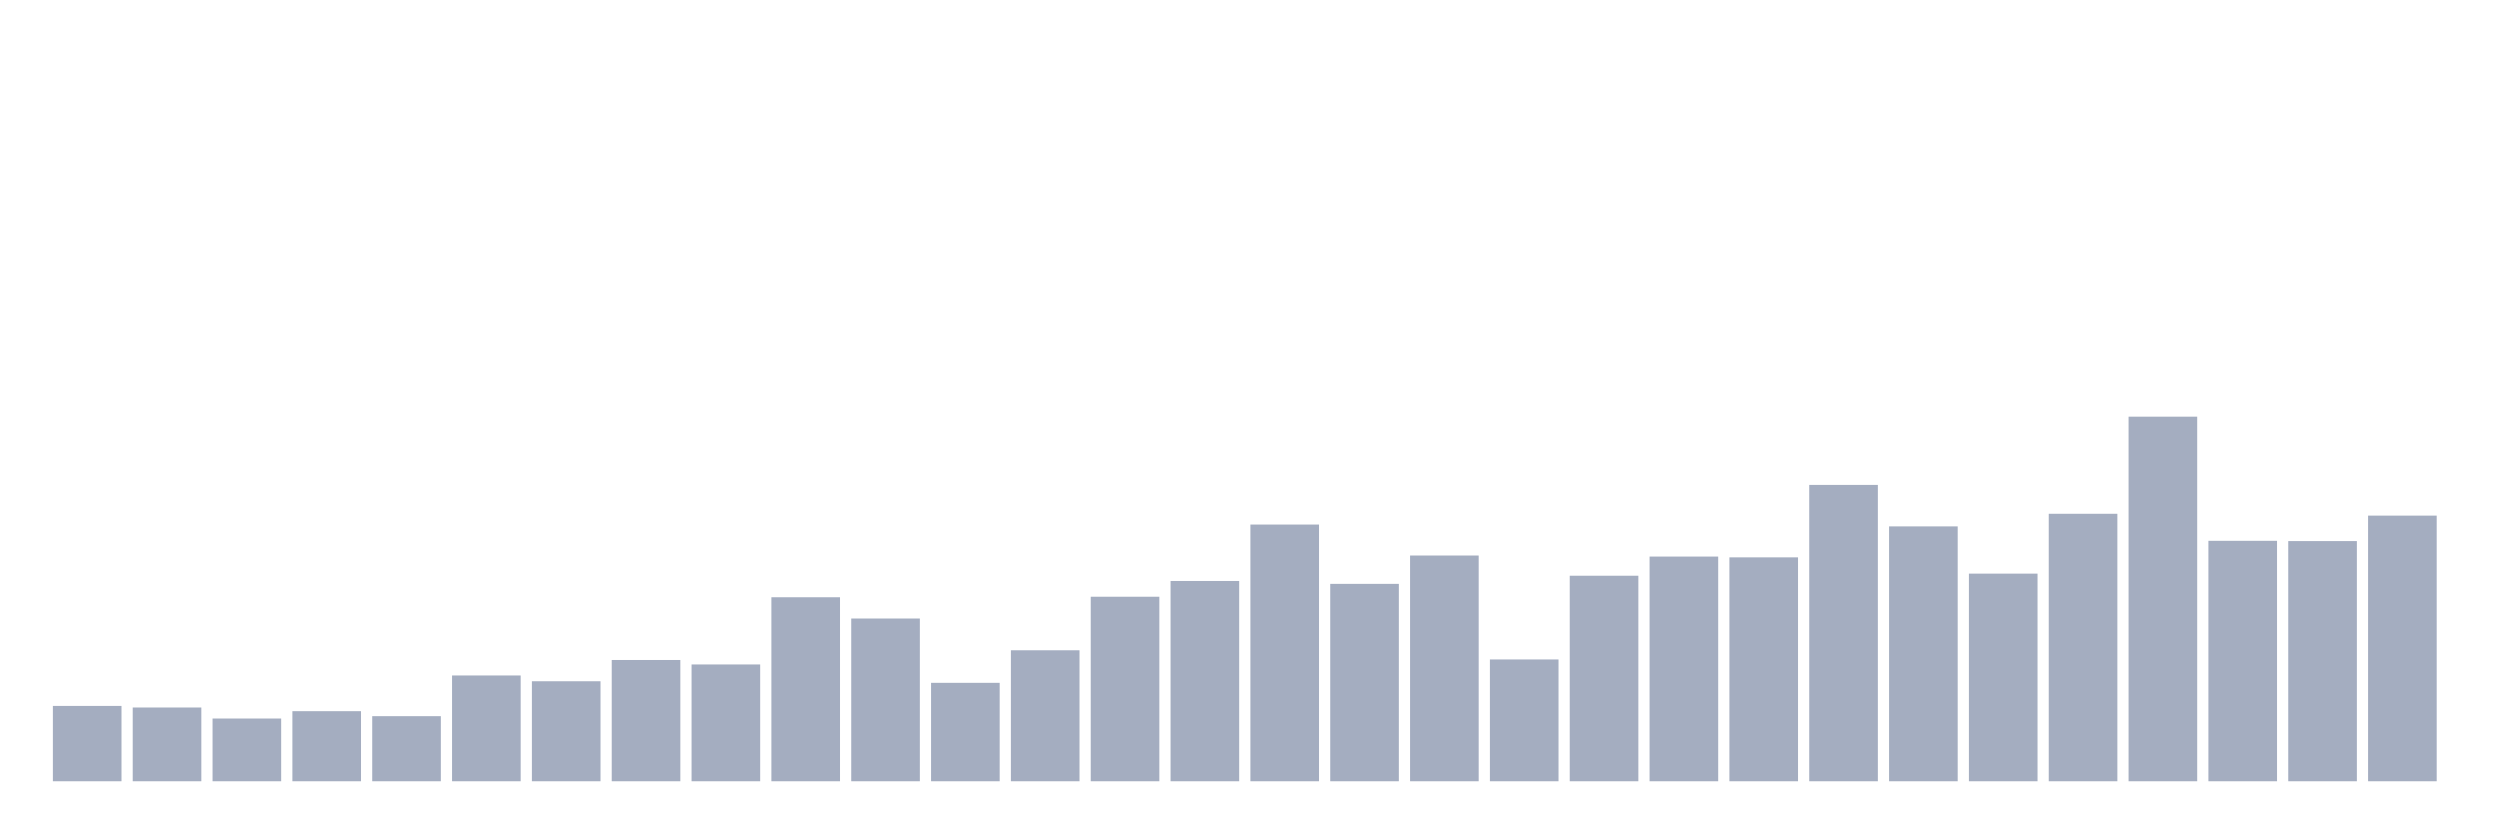 <svg xmlns="http://www.w3.org/2000/svg" viewBox="0 0 480 160"><g transform="translate(10,10)"><rect class="bar" x="0.153" width="13.175" y="125.536" height="14.464" fill="rgb(164,173,192)"></rect><rect class="bar" x="15.482" width="13.175" y="125.839" height="14.161" fill="rgb(164,173,192)"></rect><rect class="bar" x="30.81" width="13.175" y="127.955" height="12.045" fill="rgb(164,173,192)"></rect><rect class="bar" x="46.138" width="13.175" y="126.544" height="13.456" fill="rgb(164,173,192)"></rect><rect class="bar" x="61.466" width="13.175" y="127.502" height="12.498" fill="rgb(164,173,192)"></rect><rect class="bar" x="76.794" width="13.175" y="119.69" height="20.31" fill="rgb(164,173,192)"></rect><rect class="bar" x="92.123" width="13.175" y="120.799" height="19.201" fill="rgb(164,173,192)"></rect><rect class="bar" x="107.451" width="13.175" y="116.717" height="23.283" fill="rgb(164,173,192)"></rect><rect class="bar" x="122.779" width="13.175" y="117.574" height="22.426" fill="rgb(164,173,192)"></rect><rect class="bar" x="138.107" width="13.175" y="104.672" height="35.328" fill="rgb(164,173,192)"></rect><rect class="bar" x="153.436" width="13.175" y="108.754" height="31.246" fill="rgb(164,173,192)"></rect><rect class="bar" x="168.764" width="13.175" y="121.102" height="18.898" fill="rgb(164,173,192)"></rect><rect class="bar" x="184.092" width="13.175" y="114.852" height="25.148" fill="rgb(164,173,192)"></rect><rect class="bar" x="199.42" width="13.175" y="104.572" height="35.428" fill="rgb(164,173,192)"></rect><rect class="bar" x="214.748" width="13.175" y="101.548" height="38.452" fill="rgb(164,173,192)"></rect><rect class="bar" x="230.077" width="13.175" y="90.713" height="49.287" fill="rgb(164,173,192)"></rect><rect class="bar" x="245.405" width="13.175" y="102.102" height="37.898" fill="rgb(164,173,192)"></rect><rect class="bar" x="260.733" width="13.175" y="96.659" height="43.341" fill="rgb(164,173,192)"></rect><rect class="bar" x="276.061" width="13.175" y="116.616" height="23.384" fill="rgb(164,173,192)"></rect><rect class="bar" x="291.39" width="13.175" y="100.54" height="39.46" fill="rgb(164,173,192)"></rect><rect class="bar" x="306.718" width="13.175" y="96.861" height="43.139" fill="rgb(164,173,192)"></rect><rect class="bar" x="322.046" width="13.175" y="97.012" height="42.988" fill="rgb(164,173,192)"></rect><rect class="bar" x="337.374" width="13.175" y="83.103" height="56.897" fill="rgb(164,173,192)"></rect><rect class="bar" x="352.702" width="13.175" y="91.066" height="48.934" fill="rgb(164,173,192)"></rect><rect class="bar" x="368.031" width="13.175" y="100.137" height="39.863" fill="rgb(164,173,192)"></rect><rect class="bar" x="383.359" width="13.175" y="88.647" height="51.353" fill="rgb(164,173,192)"></rect><rect class="bar" x="398.687" width="13.175" y="70" height="70" fill="rgb(164,173,192)"></rect><rect class="bar" x="414.015" width="13.175" y="93.837" height="46.163" fill="rgb(164,173,192)"></rect><rect class="bar" x="429.344" width="13.175" y="93.888" height="46.112" fill="rgb(164,173,192)"></rect><rect class="bar" x="444.672" width="13.175" y="88.999" height="51.001" fill="rgb(164,173,192)"></rect></g></svg>